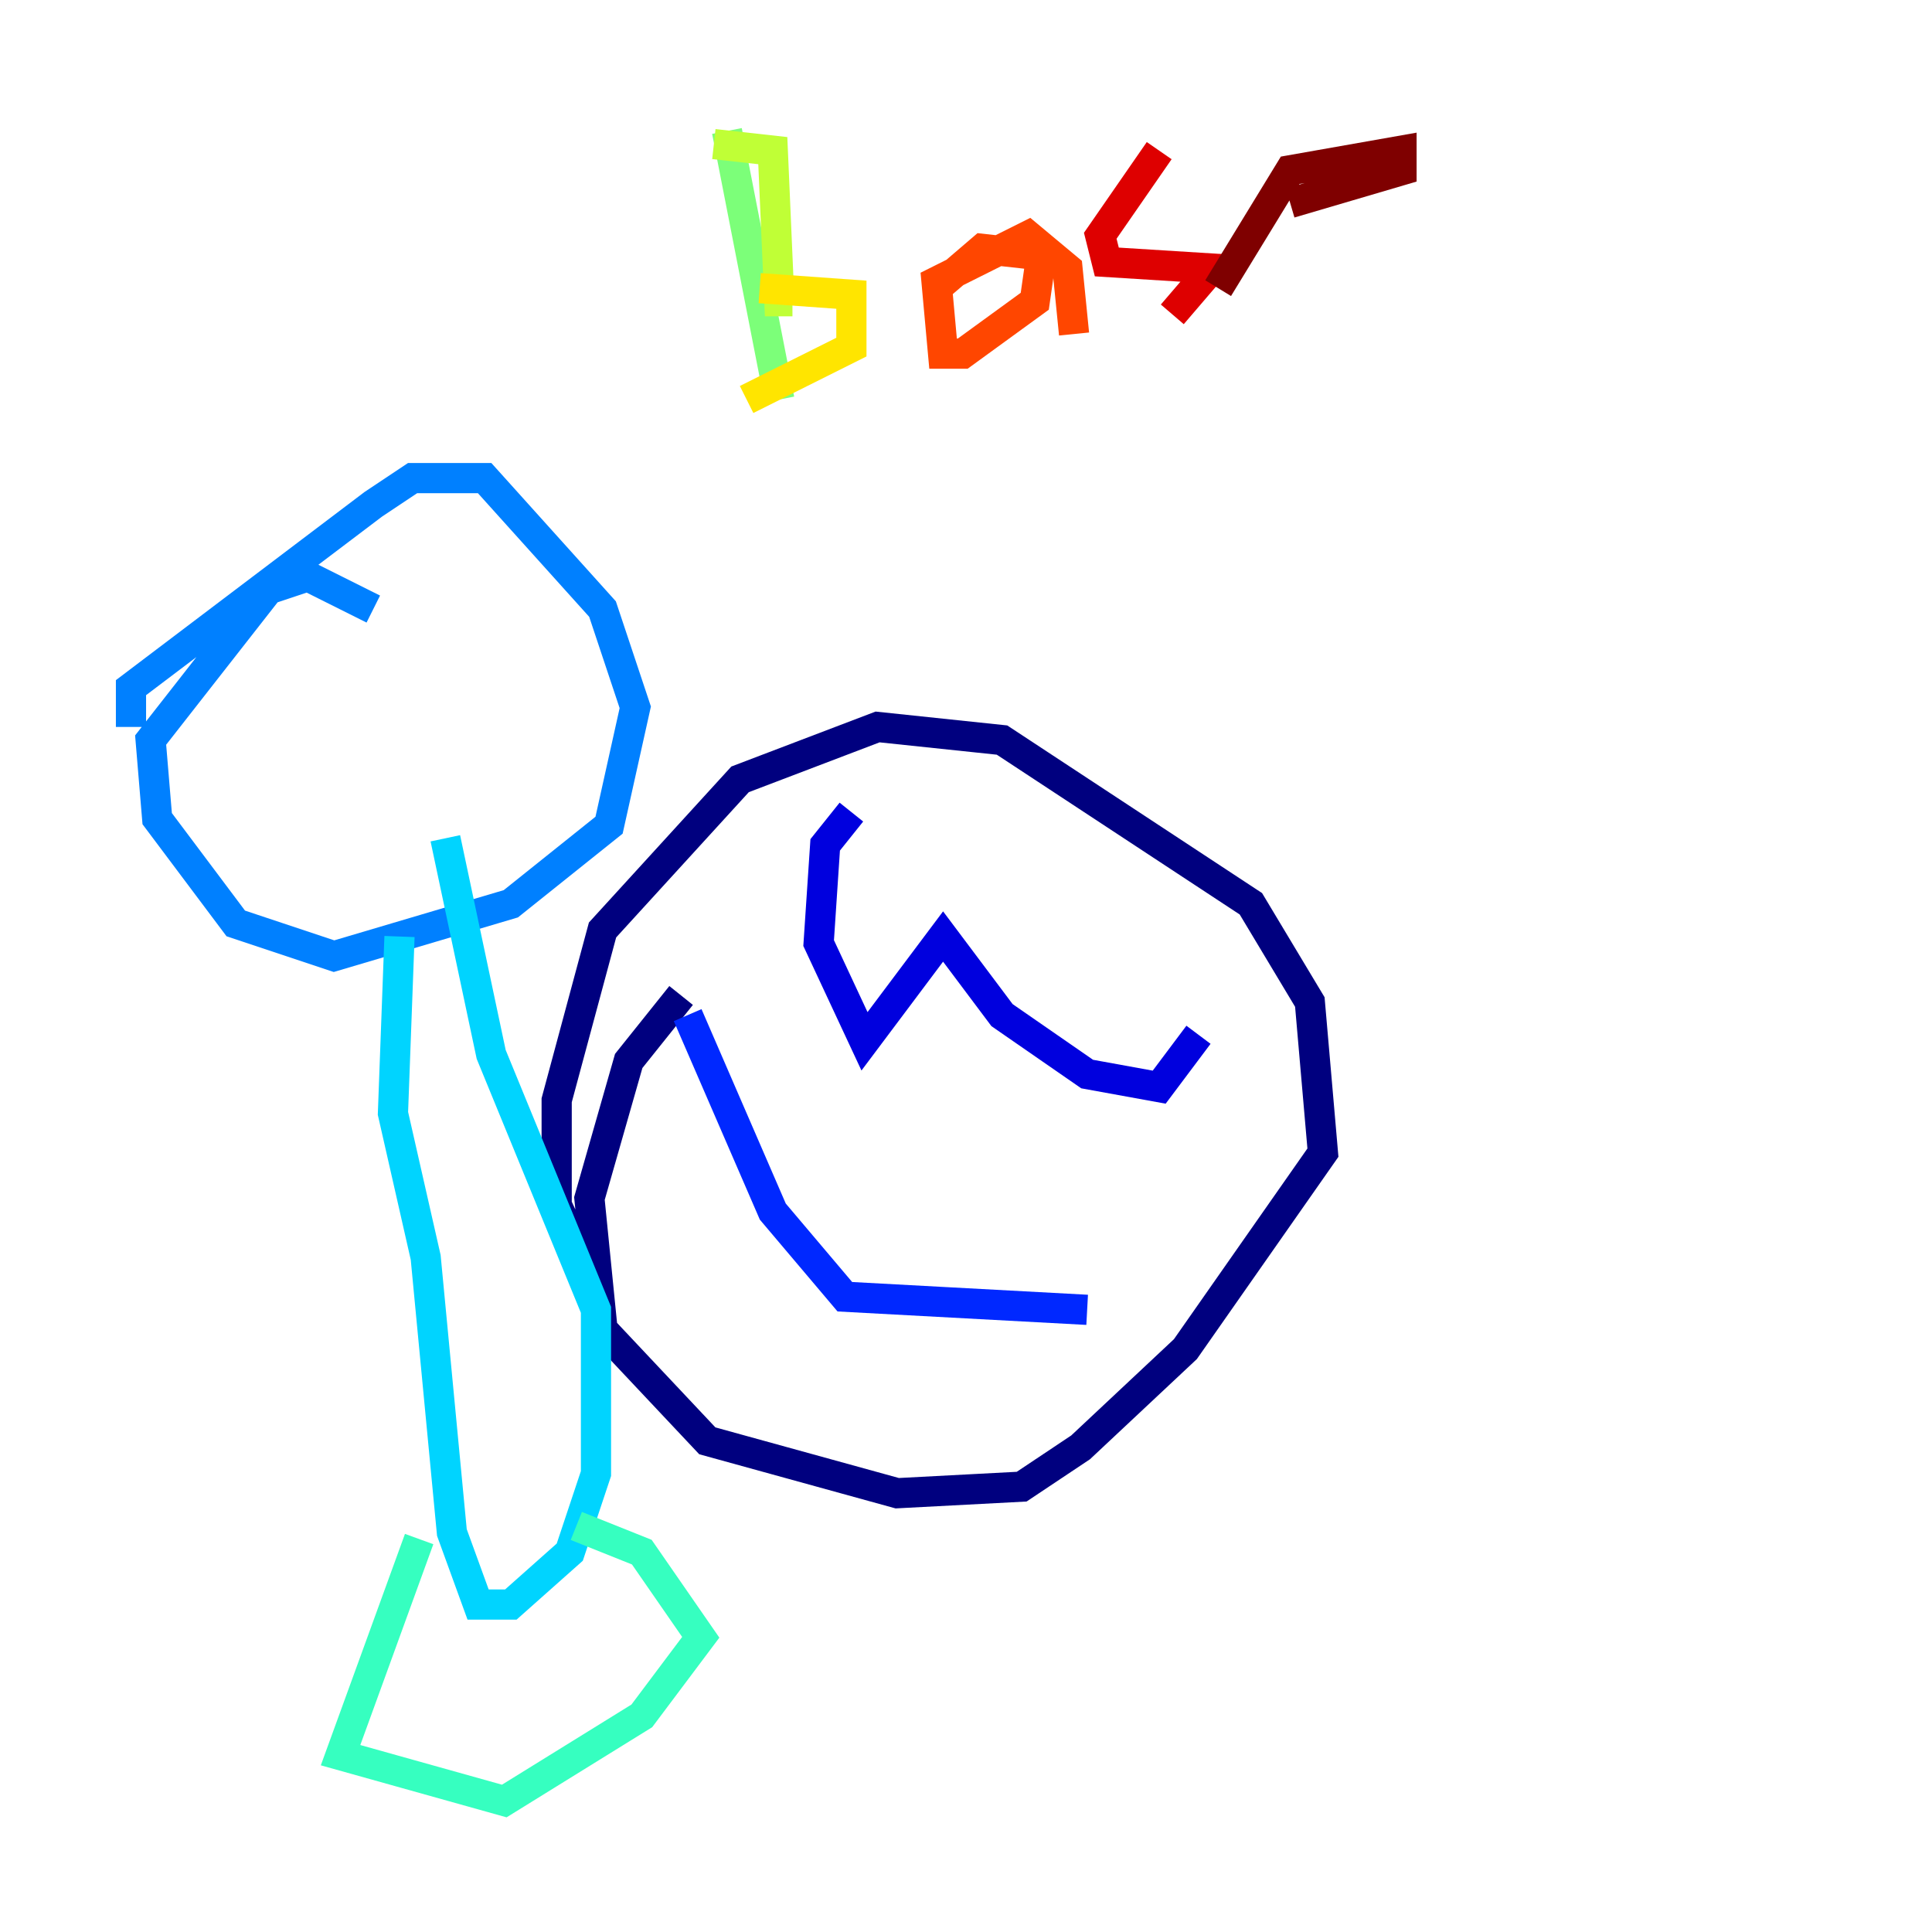 <?xml version="1.0" encoding="utf-8" ?>
<svg baseProfile="tiny" height="128" version="1.2" viewBox="0,0,128,128" width="128" xmlns="http://www.w3.org/2000/svg" xmlns:ev="http://www.w3.org/2001/xml-events" xmlns:xlink="http://www.w3.org/1999/xlink"><defs /><polyline fill="none" points="39.485,85.478 36.881,79.837 36.881,72.895 39.919,61.614 49.031,51.634 58.142,48.163 66.386,49.031 82.875,59.878 86.78,66.386 87.647,76.366 78.536,89.383 71.593,95.891 67.688,98.495 59.444,98.929 46.861,95.458 39.919,88.081 39.051,79.403 41.654,70.291 45.125,65.953" stroke="#00007f" stroke-width="2" /><polyline fill="none" points="56.407,53.803 54.671,55.973 54.237,62.481 57.275,68.99 62.481,62.047 66.386,67.254 72.027,71.159 76.8,72.027 79.403,68.556" stroke="#0000de" stroke-width="2" /><polyline fill="none" points="45.559,67.254 51.2,80.271 55.973,85.912 72.027,86.78" stroke="#0028ff" stroke-width="2" /><polyline fill="none" points="8.678,48.163 8.678,45.559 24.732,33.41 27.336,31.675 32.108,31.675 39.919,40.352 42.088,46.861 40.352,54.671 33.844,59.878 22.129,63.349 15.62,61.18 10.414,54.237 9.98,49.031 17.79,39.051 20.393,38.183 24.732,40.352" stroke="#0080ff" stroke-width="2" /><polyline fill="none" points="26.468,62.047 26.034,73.763 28.203,83.308 29.939,101.532 31.675,106.305 33.844,106.305 37.749,102.834 39.485,97.627 39.485,86.78 32.542,69.858 29.505,55.539" stroke="#00d4ff" stroke-width="2" /><polyline fill="none" points="27.77,101.966 22.563,116.285 33.41,119.322 42.522,113.681 46.427,108.475 42.522,102.834 38.183,101.098" stroke="#36ffc0" stroke-width="2" /><polyline fill="none" points="48.163,8.678 51.634,26.468" stroke="#7cff79" stroke-width="2" /><polyline fill="none" points="47.295,9.546 51.2,9.98 51.634,19.959 52.502,19.959" stroke="#c0ff36" stroke-width="2" /><polyline fill="none" points="50.332,19.091 56.407,19.525 56.407,22.997 49.464,26.468" stroke="#ffe500" stroke-width="2" /><polyline fill="none" points="65.953,19.525 65.953,19.525" stroke="#ff9400" stroke-width="2" /><polyline fill="none" points="62.047,19.091 65.085,16.488 68.99,16.922 68.556,19.959 63.783,23.43 62.481,23.43 62.047,18.658 68.122,15.62 70.725,17.79 71.159,22.129" stroke="#ff4600" stroke-width="2" /><polyline fill="none" points="76.8,9.98 72.895,15.62 73.329,17.356 80.271,17.79 77.668,20.827" stroke="#de0000" stroke-width="2" /><polyline fill="none" points="85.478,13.451 92.854,11.281 92.854,9.98 85.478,11.281 80.705,19.091" stroke="#7f0000" stroke-width="2" /></svg>